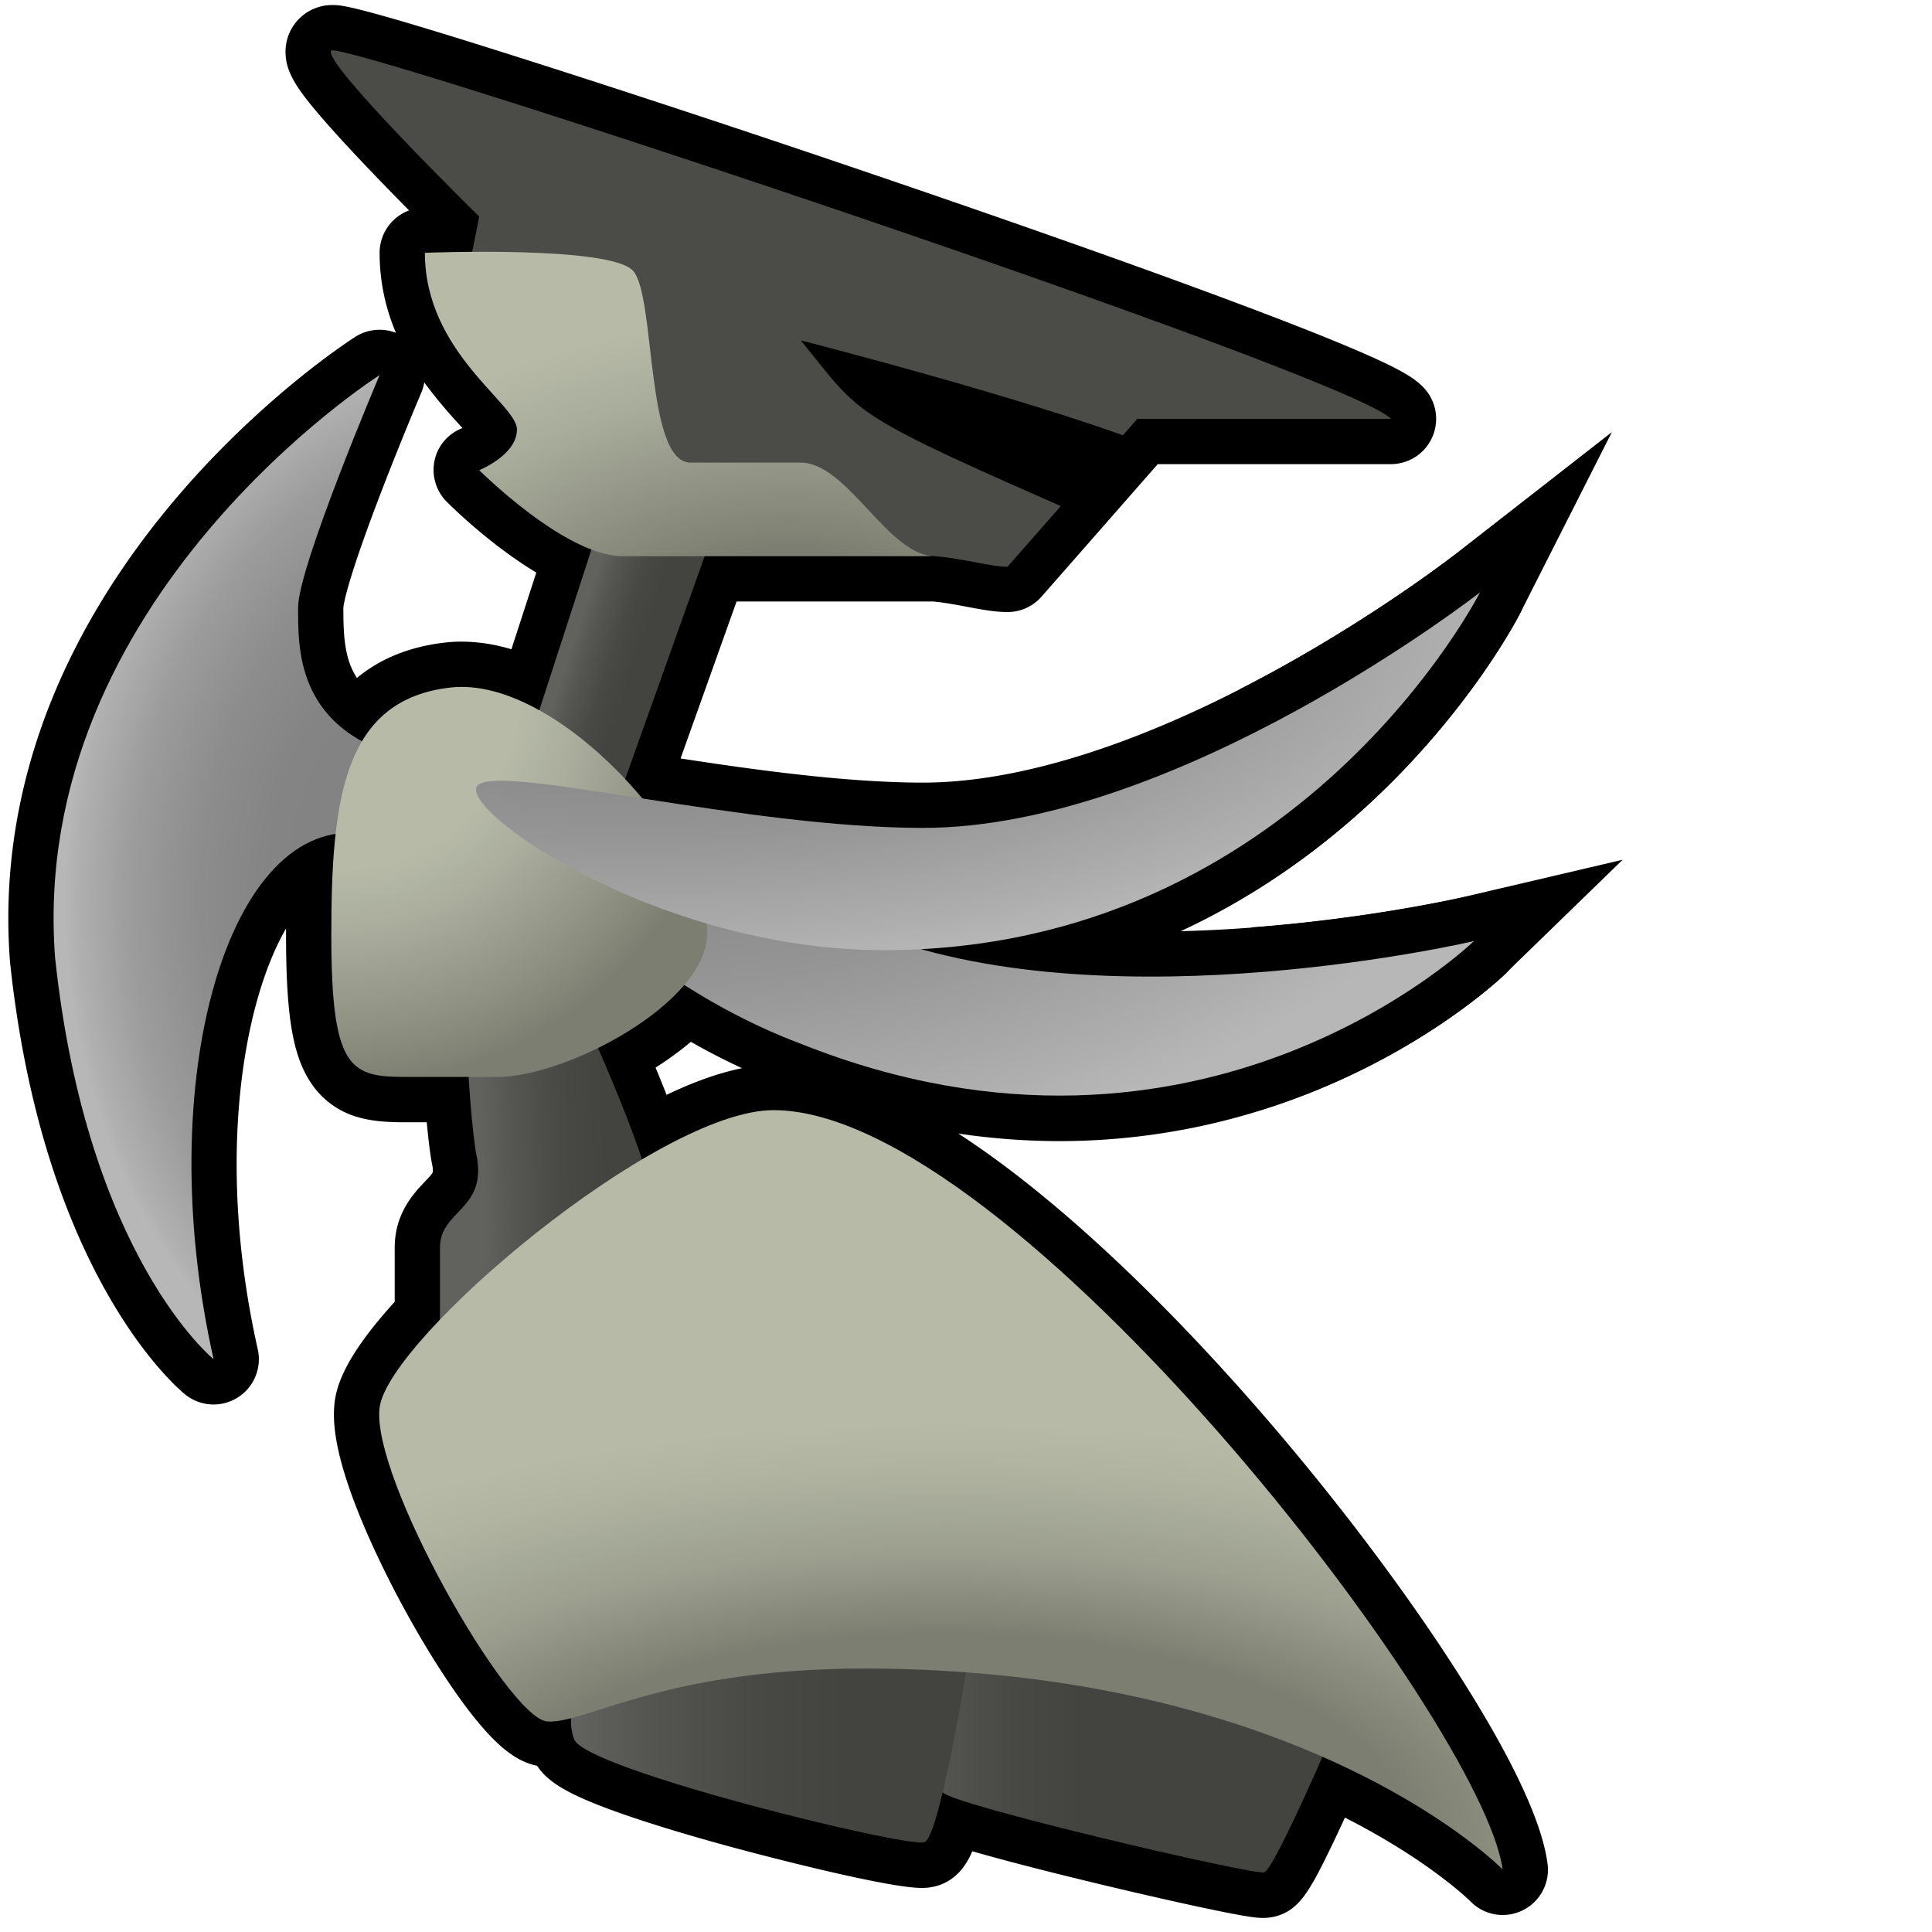<svg id="Layer_1" data-name="Layer 1" xmlns="http://www.w3.org/2000/svg" xmlns:xlink="http://www.w3.org/1999/xlink" viewBox="0 0 1280 1280"><defs><style>.cls-1{fill:url(#radial-gradient);}.cls-2{fill:url(#linear-gradient);}.cls-3{fill:url(#linear-gradient-2);}.cls-4{fill:url(#radial-gradient-2);}.cls-5{fill:url(#linear-gradient-3);}.cls-6{fill:url(#linear-gradient-4);}.cls-7{fill:url(#radial-gradient-3);}.cls-8{fill:url(#radial-gradient-4);}.cls-9{fill:#4b4c47;}.cls-10{fill:url(#radial-gradient-5);}.cls-11{fill:url(#radial-gradient-6);}</style><radialGradient id="radial-gradient" cx="427.22" cy="440.74" r="598.34" gradientTransform="translate(0 193.43) scale(1 0.56)" gradientUnits="userSpaceOnUse"><stop offset="0.16" stop-color="#818181"/><stop offset="0.37" stop-color="#868686"/><stop offset="0.63" stop-color="#959595"/><stop offset="0.91" stop-color="#aeaeae"/><stop offset="1" stop-color="#b7b7b7"/></radialGradient><linearGradient id="linear-gradient" x1="576.72" y1="1168.03" x2="838.54" y2="1168.03" gradientUnits="userSpaceOnUse"><stop offset="0.02" stop-color="#61625e"/><stop offset="0.14" stop-color="#565753"/><stop offset="0.36" stop-color="#484944"/><stop offset="0.54" stop-color="#43443f"/></linearGradient><linearGradient id="linear-gradient-2" x1="378.26" y1="1151.11" x2="644.5" y2="1151.11" gradientUnits="userSpaceOnUse"><stop offset="0.02" stop-color="#61625e"/><stop offset="0.17" stop-color="#565753"/><stop offset="0.46" stop-color="#484944"/><stop offset="0.69" stop-color="#43443f"/></linearGradient><radialGradient id="radial-gradient-2" cx="320.32" cy="596.41" r="311.88" gradientTransform="translate(0 -180.2) scale(1 1.3)" gradientUnits="userSpaceOnUse"><stop offset="0.22" stop-color="#818181"/><stop offset="0.46" stop-color="#848484"/><stop offset="0.61" stop-color="#8d8d8d"/><stop offset="0.75" stop-color="#9c9c9c"/><stop offset="0.87" stop-color="#b1b1b1"/><stop offset="0.89" stop-color="#b7b7b7"/></radialGradient><linearGradient id="linear-gradient-3" x1="460.81" y1="781.83" x2="270.54" y2="787.54" gradientUnits="userSpaceOnUse"><stop offset="0.31" stop-color="#43443f"/><stop offset="0.46" stop-color="#484944"/><stop offset="0.64" stop-color="#565753"/><stop offset="0.74" stop-color="#61625e"/></linearGradient><linearGradient id="linear-gradient-4" x1="439.08" y1="440.36" x2="372.23" y2="418.08" gradientUnits="userSpaceOnUse"><stop offset="0.25" stop-color="#43443f"/><stop offset="0.47" stop-color="#484944"/><stop offset="0.73" stop-color="#565753"/><stop offset="0.87" stop-color="#61625e"/></linearGradient><radialGradient id="radial-gradient-3" cx="225.3" cy="457.17" r="295.81" gradientUnits="userSpaceOnUse"><stop offset="0.4" stop-color="#b6baa7"/><stop offset="0.53" stop-color="#abae9d"/><stop offset="0.77" stop-color="#8d9081"/><stop offset="0.89" stop-color="#7c7e71"/></radialGradient><radialGradient id="radial-gradient-4" cx="625.71" cy="1212.39" r="1808.01" gradientTransform="translate(0 693.37) scale(1 0.43)" gradientUnits="userSpaceOnUse"><stop offset="0.17" stop-color="#7c7e71"/><stop offset="0.24" stop-color="#9c9f8e"/><stop offset="0.31" stop-color="#afb3a0"/><stop offset="0.35" stop-color="#b6baa7"/></radialGradient><radialGradient id="radial-gradient-5" cx="524.07" cy="446.09" r="697.88" gradientTransform="translate(0 156.02) scale(1 0.65)" gradientUnits="userSpaceOnUse"><stop offset="0.18" stop-color="#7c7e71"/><stop offset="0.22" stop-color="#848678"/><stop offset="0.41" stop-color="#a8ac9a"/><stop offset="0.52" stop-color="#b6baa7"/></radialGradient><radialGradient id="radial-gradient-6" cx="418.61" cy="401.61" r="593.74" gradientTransform="translate(0 237.51) scale(1 0.41)" xlink:href="#radial-gradient"/></defs><path d="M829.23,614.41l1.52,30c82.73-6.13,145.75-20.89,145.75-20.89s-52.43,50.92-142.7,80.94l1.57,31a463.79,463.79,0,0,0,81.51-34.35c50.6-27.26,79.32-54.92,80.52-56.08l77.65-75.42L969.66,594.29C968.9,594.47,908.11,608.47,829.23,614.41Z"/><path d="M844.11,444.66q-11.54,6.3-22.88,12.08l1.66,32.73c89.91-44.17,157.61-97,157.61-97s-48.39,95.57-154.14,165.33l1.75,34.39a500.35,500.35,0,0,0,84.47-64.89C976,467.06,1006,408.51,1007.26,406.05l60.66-119.78L962.05,368.84C961.57,369.22,912.49,407.25,844.11,444.66Z"/><path d="M836.82,1255.56c-14.23,0-112.34-23.79-113.33-24-19.33-4.69-47.14-11.63-69.84-18-7.73-2.18-13.92-4-18.92-5.61-5.15,17.6-9.62,24-17.1,26.71a20.55,20.55,0,0,1-7.14,1.12c-15.71,0-76-13.94-125.21-27.42-29.67-8.13-55.32-16-74.16-22.92-32.92-12-41.26-19.1-44.55-27.31-.33-.82-.63-1.66-.91-2.51H364.5c-1.07,0-2.13,0-3.15-.11-10.13-.78-20.44-8.49-34.48-25.77-19-23.35-42.27-61.7-60.82-100.07-15.21-31.48-32.66-74.22-29.42-99.06,2-15.07,15.37-36,39.87-62.27V826.5c0-16.63,9.23-26.36,16-33.46,7.52-7.91,11.29-11.88,8.37-25.37,0-.08,0-.15,0-.23-1.17-5.86-3.05-22.4-4.33-38.94h-27c-17.17,0-38.55,0-51.49-20.14-9.72-15.12-13.51-40-13.51-88.86,0-17.43.32-32,1-44.71-8.35,5.4-16.25,13.52-23.61,24.3-19.08,27.95-32.44,71.46-37.62,122.52-5.61,55.35-1.5,116.08,11.87,175.6a15,15,0,0,1-24.08,14.95C128.44,909.22,43,837.93,21.58,636.08c0-.15,0-.3,0-.45-4.28-56.62,4.83-113,27.07-167.51,17.68-43.33,43.63-85.56,77.15-125.51C182.6,274.86,241,237.4,243.46,235.84a15,15,0,0,1,21.84,18.53C243.38,305.94,212.5,386,212.5,402.5v1.18c0,20.57,0,47.82,23.57,67,14.65-17.08,35-27.18,60.75-30.08a81.62,81.62,0,0,1,9-.5c13.4,0,27.63,3.16,42.48,9.41l25.08-77.26c-33.34-17.16-65-48.63-66.53-50.13a15,15,0,0,1,5-24.54c7.78-3.19,14.22-8.82,15.38-12.11-1.84-3.15-7.66-9.6-12-14.42-18.25-20.19-48.79-54-48.79-103.54a15,15,0,0,1,14.39-15c.42,0,8-.32,19.61-.52l.71-3.5c-8.79-8.72-26.32-26.25-43.69-44.4-14.47-15.11-26-27.73-34.38-37.52-16-18.76-18.94-25.5-19-32a16.2,16.2,0,0,1,4.72-11.66,15.74,15.74,0,0,1,11.41-4.55c4,0,12.23,0,121.84,34.84,66.72,21.21,152,49.39,234.07,77.33,64.57,22,157.57,54.2,234,82.74,111.1,41.52,118.51,49.79,122.5,54.24a15,15,0,0,1-11.17,25H760.29l-81.52,92.89a15,15,0,0,1-11.27,5.11c-7,0-14.91-1.5-24.1-3.23-7.59-1.43-16.18-3-24.53-3.77H477.44L431.35,512.7c.68.77,1.36,1.54,2,2.32,52,8.06,121,18.48,178.12,18.48,66.48,0,149.55-26.25,240.24-75.92,69.34-38,119-76.52,119.54-76.91a15,15,0,0,1,22.6,18.61c-1.2,2.36-30.08,58.67-91.63,117.17-36.17,34.38-76.21,62.38-119,83.22a438.73,438.73,0,0,1-80.62,29.93Q731.12,632,762.44,632c110.5,0,209.65-22.88,210.64-23.12a15.4,15.4,0,0,1,3.42-.39A15,15,0,0,1,987,634.26c-1.14,1.1-28.41,27.35-77.18,53.63-44.86,24.17-117.33,53-207.87,53-58.44,0-117.93-11.9-176.81-35.38a426.27,426.27,0,0,1-69.22-33.72c-10.89,10.47-24.71,20.52-40.38,29.36,5.82,13.68,12.35,29.62,18.09,45.14,31.85-17.11,58.35-25.77,78.92-25.77,40.2,0,90.47,22.84,149.41,67.9,48.85,37.34,103.4,89.89,157.75,152C868,995.6,914.08,1056,949.35,1110.4c25.4,39.19,56.61,92.88,61,126.13a15,15,0,0,1-25.6,12.45c-.32-.32-33-33.06-101-65.14-5.07,11.28-10.91,24-16.28,35.06-14,28.9-18.34,33.88-25.83,36A17.24,17.24,0,0,1,836.82,1255.56Z"/><path d="M220.3,33.34c26.86,0,675.6,215.61,701.2,244.16h-168l-86,98c-11,0-29.19-5.46-48-7l-3.81-.32a23.23,23.23,0,0,0,3.81.32H466.86L414.2,516.14c3.93,4.18,7.73,8.48,11.36,12.84,57,8.86,126.8,19.52,185.94,19.52,169,0,369-156,369-156S867.7,615.26,610.22,628.85C658.48,642.35,711.77,647,762.44,647,876.13,647,976.5,623.5,976.5,623.5S871.11,725.87,701.9,725.87c-51.58,0-109.14-9.53-171.4-34.37a416.17,416.17,0,0,1-77.11-38.92c-13.64,16.06-34.92,30.8-57.17,41.76,8.72,19.93,20.9,49,29.16,73.79,33.14-19.59,64.49-32.63,87.12-32.63,158,0,470,405,483,503,0,0-38-38.86-119.32-74.58-12.54,28.42-33.82,75.19-38.68,76.58a2.81,2.81,0,0,1-.68.06c-14.6,0-207.42-45.23-212.25-53.14h0c-4.37,18.25-8.69,31.86-12.07,33.09a6.4,6.4,0,0,1-2,.22c-24.39,0-222.28-49-230-68.22a34.76,34.76,0,0,1-2.21-14.1,56.77,56.77,0,0,1-13.79,2.17c-.68,0-1.35,0-2-.07-26-2-117-162-111-208,1.69-13,17.07-34.3,40-58.24V826.5c0-25,32-25,24-62-1.32-6.61-3.95-31.1-5-51h-41c-37,0-50-4-50-94,0-24.31.59-46.87,2.84-67-76.88,11.74-119.86,174.26-80.84,348,0,0-84-68-105-266-18-238,215-386,215-386s-54,127-54,154c0,23.45-.74,65,42.31,88.63,11.75-19.79,30.12-32.41,58.69-35.63a66.42,66.42,0,0,1,7.36-.41c16.42,0,34.05,5.82,51.42,15.45l34.55-106.43c-35.07-13.35-74.33-52.61-74.33-52.61s25-10,25-27-61-51-61-117c0,0,13.13-.53,31.33-.66l4.67-23.34s-105-103-98-110a1.24,1.24,0,0,1,.8-.16m0-30h0a30.85,30.85,0,0,0-31.12,31.29c.06,13,7.32,23.81,22.56,41.68,8.53,10,20.29,22.83,35,38.16,8.45,8.82,16.85,17.42,24.27,24.94A30,30,0,0,0,251.5,167.5a134.74,134.74,0,0,0,10.83,53,30,30,0,0,0-26.92,2.66c-2.53,1.61-62.83,40.28-121.14,109.79C79.75,374.11,53,417.68,34.72,462.45,11.59,519.15,2.13,577.8,6.59,636.76c0,.3,0,.6.08.9,5,47.16,13.91,91.23,26.49,131C43.37,800.9,56,830.47,70.77,856.52c25.68,45.4,49.25,65.19,51.85,67.3a30,30,0,0,0,48.15-29.89C143,770.29,160.45,665.36,189.51,615.15c0,1.43,0,2.88,0,4.35,0,52.67,4.31,79,15.89,97a55.23,55.23,0,0,0,32.67,23.91c10.39,2.88,21.23,3.12,31.44,3.12h13.21c1.1,11.51,2.37,21.87,3.37,26.88,0,.16.06.31.1.46.84,3.88.6,5.69.49,5.93-.48,1.1-3.13,3.9-5.07,5.94-7.52,7.92-20.1,21.17-20.1,43.79v35.94c-32.37,35.65-38.25,54.72-39.75,66.18-1.72,13.2.79,30,7.67,51.36,5.33,16.55,13.12,35.44,23.13,56.16,19,39.35,43,78.82,62.67,103,15.2,18.71,27.61,28.16,40.61,30.68,7.1,11,21.18,19.09,50.15,29.65,24.29,8.86,54.37,17.56,75.33,23.3,28.39,7.77,106.94,28,129.18,28a35.18,35.18,0,0,0,12.27-2c12.13-4.41,18.11-14.53,21.4-22.3,1.74.5,3.54,1,5.42,1.54,22.91,6.47,50.91,13.45,70.37,18.18,25,6.07,51.21,12.12,71.89,16.59,36.42,7.86,41.57,7.86,45,7.86a32.42,32.42,0,0,0,8.93-1.21c14.65-4.19,21.64-16,35.2-43.89,3.28-6.74,6.72-14.09,10.06-21.36,54.82,27.86,81.82,54.16,83.09,55.41a29.69,29.69,0,0,0,21.43,9.11,30,30,0,0,0,29.72-34.07c-3.84-28.91-25.13-73.43-63.3-132.31-35.66-55-82.18-116-131-171.75-55-62.82-110.3-116.07-159.93-154q-18.53-14.16-36.11-25.58a458.22,458.22,0,0,0,67,5,447.09,447.09,0,0,0,122.51-17.14,463.16,463.16,0,0,0,92.47-37.63c50.6-27.26,79.32-54.92,80.52-56.08a30,30,0,0,0-27.74-50.73c-.91.21-87,20.05-187.41,22.48q3.81-1.77,7.59-3.61c44.16-21.52,85.45-50.39,122.74-85.83C976,467.06,1006,408.51,1007.26,406.05a30,30,0,0,0-45.21-37.21c-.48.38-49.56,38.41-117.94,75.82C755.79,493,675.36,518.5,611.5,518.5c-50.65,0-111.38-8.43-160.6-16L488,398.5H618.2c7.4.68,15,2.12,22.42,3.51,9.52,1.8,18.5,3.49,26.88,3.49a30,30,0,0,0,22.55-10.21l77-87.79H921.5a30,30,0,0,0,22.34-50c-5.88-6.55-15.1-12.68-47-26.25-19.79-8.44-47.2-19.21-81.47-32-76.55-28.6-169.7-60.86-234.37-82.89-82.11-28-167.53-56.18-234.37-77.43C234.87,3.35,226.46,3.34,220.33,3.34Zm7.17,399.38c.14-1.9,2-16.9,25.69-78.36,12.93-33.54,25.79-63.82,25.92-64.12a30.5,30.5,0,0,0,2-6.88,318.88,318.88,0,0,0,23.05,27.73l2.27,2.52-.18.08a29.52,29.52,0,0,0-18.35,21.6,29.94,29.94,0,0,0,8.39,27.42c3.5,3.51,29,28.58,59.06,46.62l-16.5,50.84a115.15,115.15,0,0,0-33-5.08,94.83,94.83,0,0,0-10.72.6c-23.39,2.63-43,10.5-58.61,23.46-8.15-12.32-9-27.73-9-45.46v-1ZM434.35,707.3a219.81,219.81,0,0,0,23.38-17.06q16.78,9.56,33.89,17.47c-14.87,2.95-31.57,8.85-50,17.65-2.41-6.15-4.88-12.22-7.29-18.06Z"/><path class="cls-1" d="M317.42,497.42c23.88-3.84,155.5,81.25,264.08,122.08,158.18,59.49,395,4,395,4s-179.51,174.33-446,68C386.36,637.29,293.54,501.26,317.42,497.42Z"/><path class="cls-2" d="M636.5,1095.5s-16.85,83.83-11.93,91.92S830.5,1242.5,837.5,1240.5s48-98,48-98Z"/><path class="cls-3" d="M388.5,1105.5s-16,27-8,47,221,72,232,68,32-139,32-139Z"/><path class="cls-4" d="M262.5,500.5c-66-20-65-71-65-98s54-154,54-154-233,148-215,386c21,198,105,266,105,266-42-187,11-361,99-348C349.5,567.5,328.5,520.5,262.5,500.5Z"/><path class="cls-5" d="M310.5,689.5c-2,14,3,65,5,75,8,37-24,37-24,62v74s143-61,143-93-49-137-49-137S312.5,675.5,310.5,689.5Z"/><polygon class="cls-6" points="399.5 340.5 349.5 494.5 410.5 526.5 471.5 355.5 399.5 340.5"/><path class="cls-7" d="M298.5,455.5c-71,8-79,74-79,164s13,94,50,94h60c46,0,139-49,139-95C468.5,559.5,369.5,447.5,298.5,455.5Z"/><path class="cls-8" d="M251.5,932.5c6-46,184-197,261-197,158,0,470,405,483,503,0,0-126-129-411-133-143-2-196,37-222,35S245.5,978.5,251.5,932.5Z"/><path class="cls-9" d="M219.5,33.5c7-7,676,215,702,244h-168l-86,98c-11,0-29.19-5.46-48-7-81.65-6.68-213-24-213-24l-94-176,5-25S212.5,40.5,219.5,33.5Z"/><path class="cls-10" d="M281.5,167.5s123-5,138,12,8,127,38,127h73c31,0,58,62,89,62h-207c-38,0-95-57-95-57s25-10,25-27S281.5,233.5,281.5,167.5Z"/><path d="M759,294c-77.61-29.93-228.5-68.5-228.5-68.5C572.5,276.63,558,272,725,345Z"/><path class="cls-11" d="M317.5,519.5c21-12,178,29,294,29,169,0,369-156,369-156s-120,237-395,237C431.5,629.5,296.5,531.5,317.5,519.5Z"/></svg>
